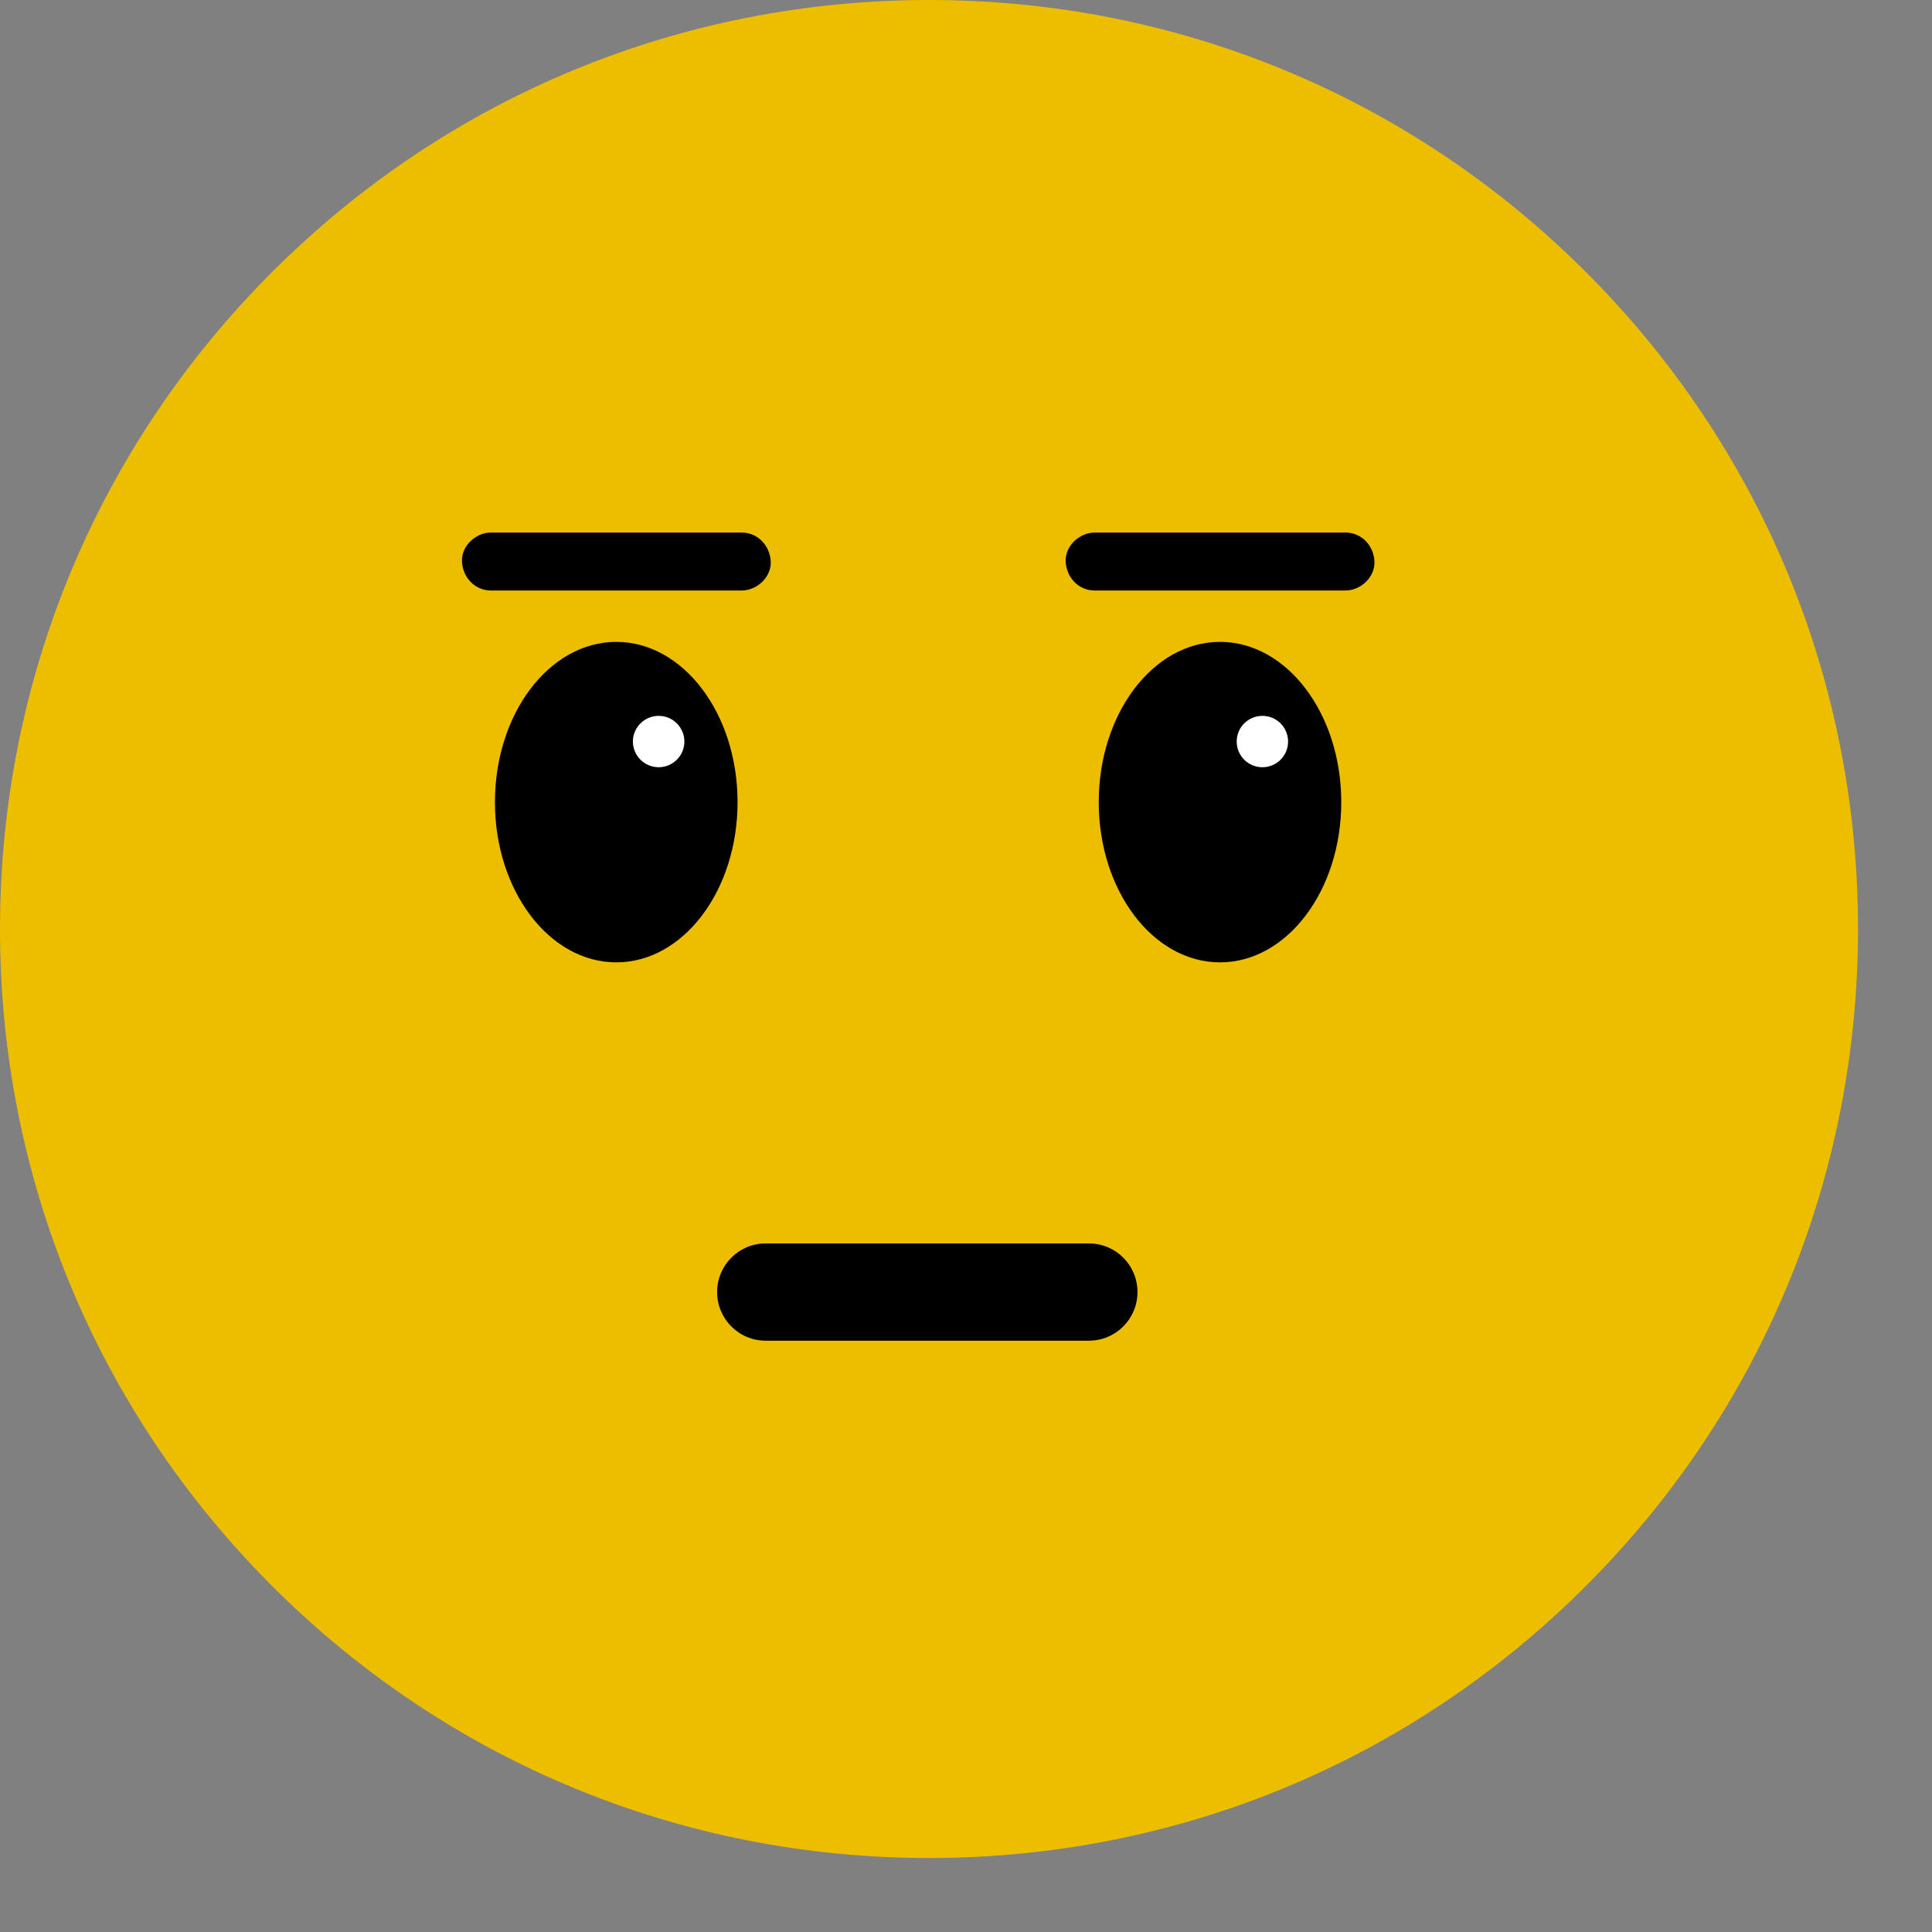 <svg width="17" height="17" viewBox="0 0 17 17" fill="none" xmlns="http://www.w3.org/2000/svg">
<rect x="0" y="0" width="17" height="17" fill="#808080" stroke="none"/>
<path d="M2.394 13.955C0.85 12.411 0 10.358 0 8.175C0 5.991 0.85 3.938 2.394 2.394C3.938 0.85 5.991 0 8.175 0C10.358 0 12.411 0.85 13.955 2.394C15.499 3.938 16.349 5.991 16.349 8.175C16.349 10.358 15.499 12.411 13.955 13.955C12.411 15.499 10.358 16.349 8.175 16.349C5.991 16.349 3.938 15.499 2.394 13.955Z" fill="#EDBE00"/>
<path d="M9.581 11.797H6.737C6.501 11.797 6.31 11.605 6.31 11.369C6.31 11.133 6.501 10.941 6.737 10.941H9.581C9.818 10.941 10.009 11.133 10.009 11.369C10.009 11.605 9.818 11.797 9.581 11.797Z" fill="black"/>
<path d="M10.735 8.468C11.324 8.468 11.802 7.837 11.802 7.058C11.802 6.28 11.324 5.648 10.735 5.648C10.146 5.648 9.668 6.28 9.668 7.058C9.668 7.837 10.146 8.468 10.735 8.468Z" fill="black"/>
<path d="M5.423 8.468C6.012 8.468 6.49 7.837 6.49 7.058C6.49 6.28 6.012 5.648 5.423 5.648C4.833 5.648 4.355 6.28 4.355 7.058C4.355 7.837 4.833 8.468 5.423 8.468Z" fill="black"/>
<path d="M5.796 6.751C5.92 6.751 6.022 6.65 6.022 6.525C6.022 6.4 5.92 6.299 5.796 6.299C5.671 6.299 5.569 6.4 5.569 6.525C5.569 6.65 5.671 6.751 5.796 6.751Z" fill="white"/>
<path d="M11.108 6.751C11.233 6.751 11.334 6.65 11.334 6.525C11.334 6.4 11.233 6.299 11.108 6.299C10.983 6.299 10.882 6.4 10.882 6.525C10.882 6.65 10.983 6.751 11.108 6.751Z" fill="white"/>
<path d="M11.839 4.686C11.59 4.686 11.341 4.686 11.091 4.686C10.696 4.686 10.301 4.686 9.905 4.686C9.814 4.686 9.723 4.686 9.632 4.686C9.499 4.686 9.371 4.803 9.377 4.941C9.383 5.079 9.489 5.196 9.632 5.196C9.882 5.196 10.131 5.196 10.38 5.196C10.775 5.196 11.171 5.196 11.566 5.196C11.657 5.196 11.748 5.196 11.839 5.196C11.972 5.196 12.1 5.079 12.094 4.941C12.088 4.802 11.982 4.686 11.839 4.686Z" fill="black"/>
<path d="M6.526 4.686C6.277 4.686 6.028 4.686 5.779 4.686C5.384 4.686 4.988 4.686 4.593 4.686C4.502 4.686 4.411 4.686 4.32 4.686C4.186 4.686 4.059 4.803 4.065 4.941C4.071 5.079 4.177 5.196 4.32 5.196C4.569 5.196 4.818 5.196 5.067 5.196C5.463 5.196 5.858 5.196 6.253 5.196C6.344 5.196 6.435 5.196 6.526 5.196C6.66 5.196 6.788 5.079 6.782 4.941C6.775 4.802 6.669 4.686 6.526 4.686Z" fill="black"/>
</svg>
